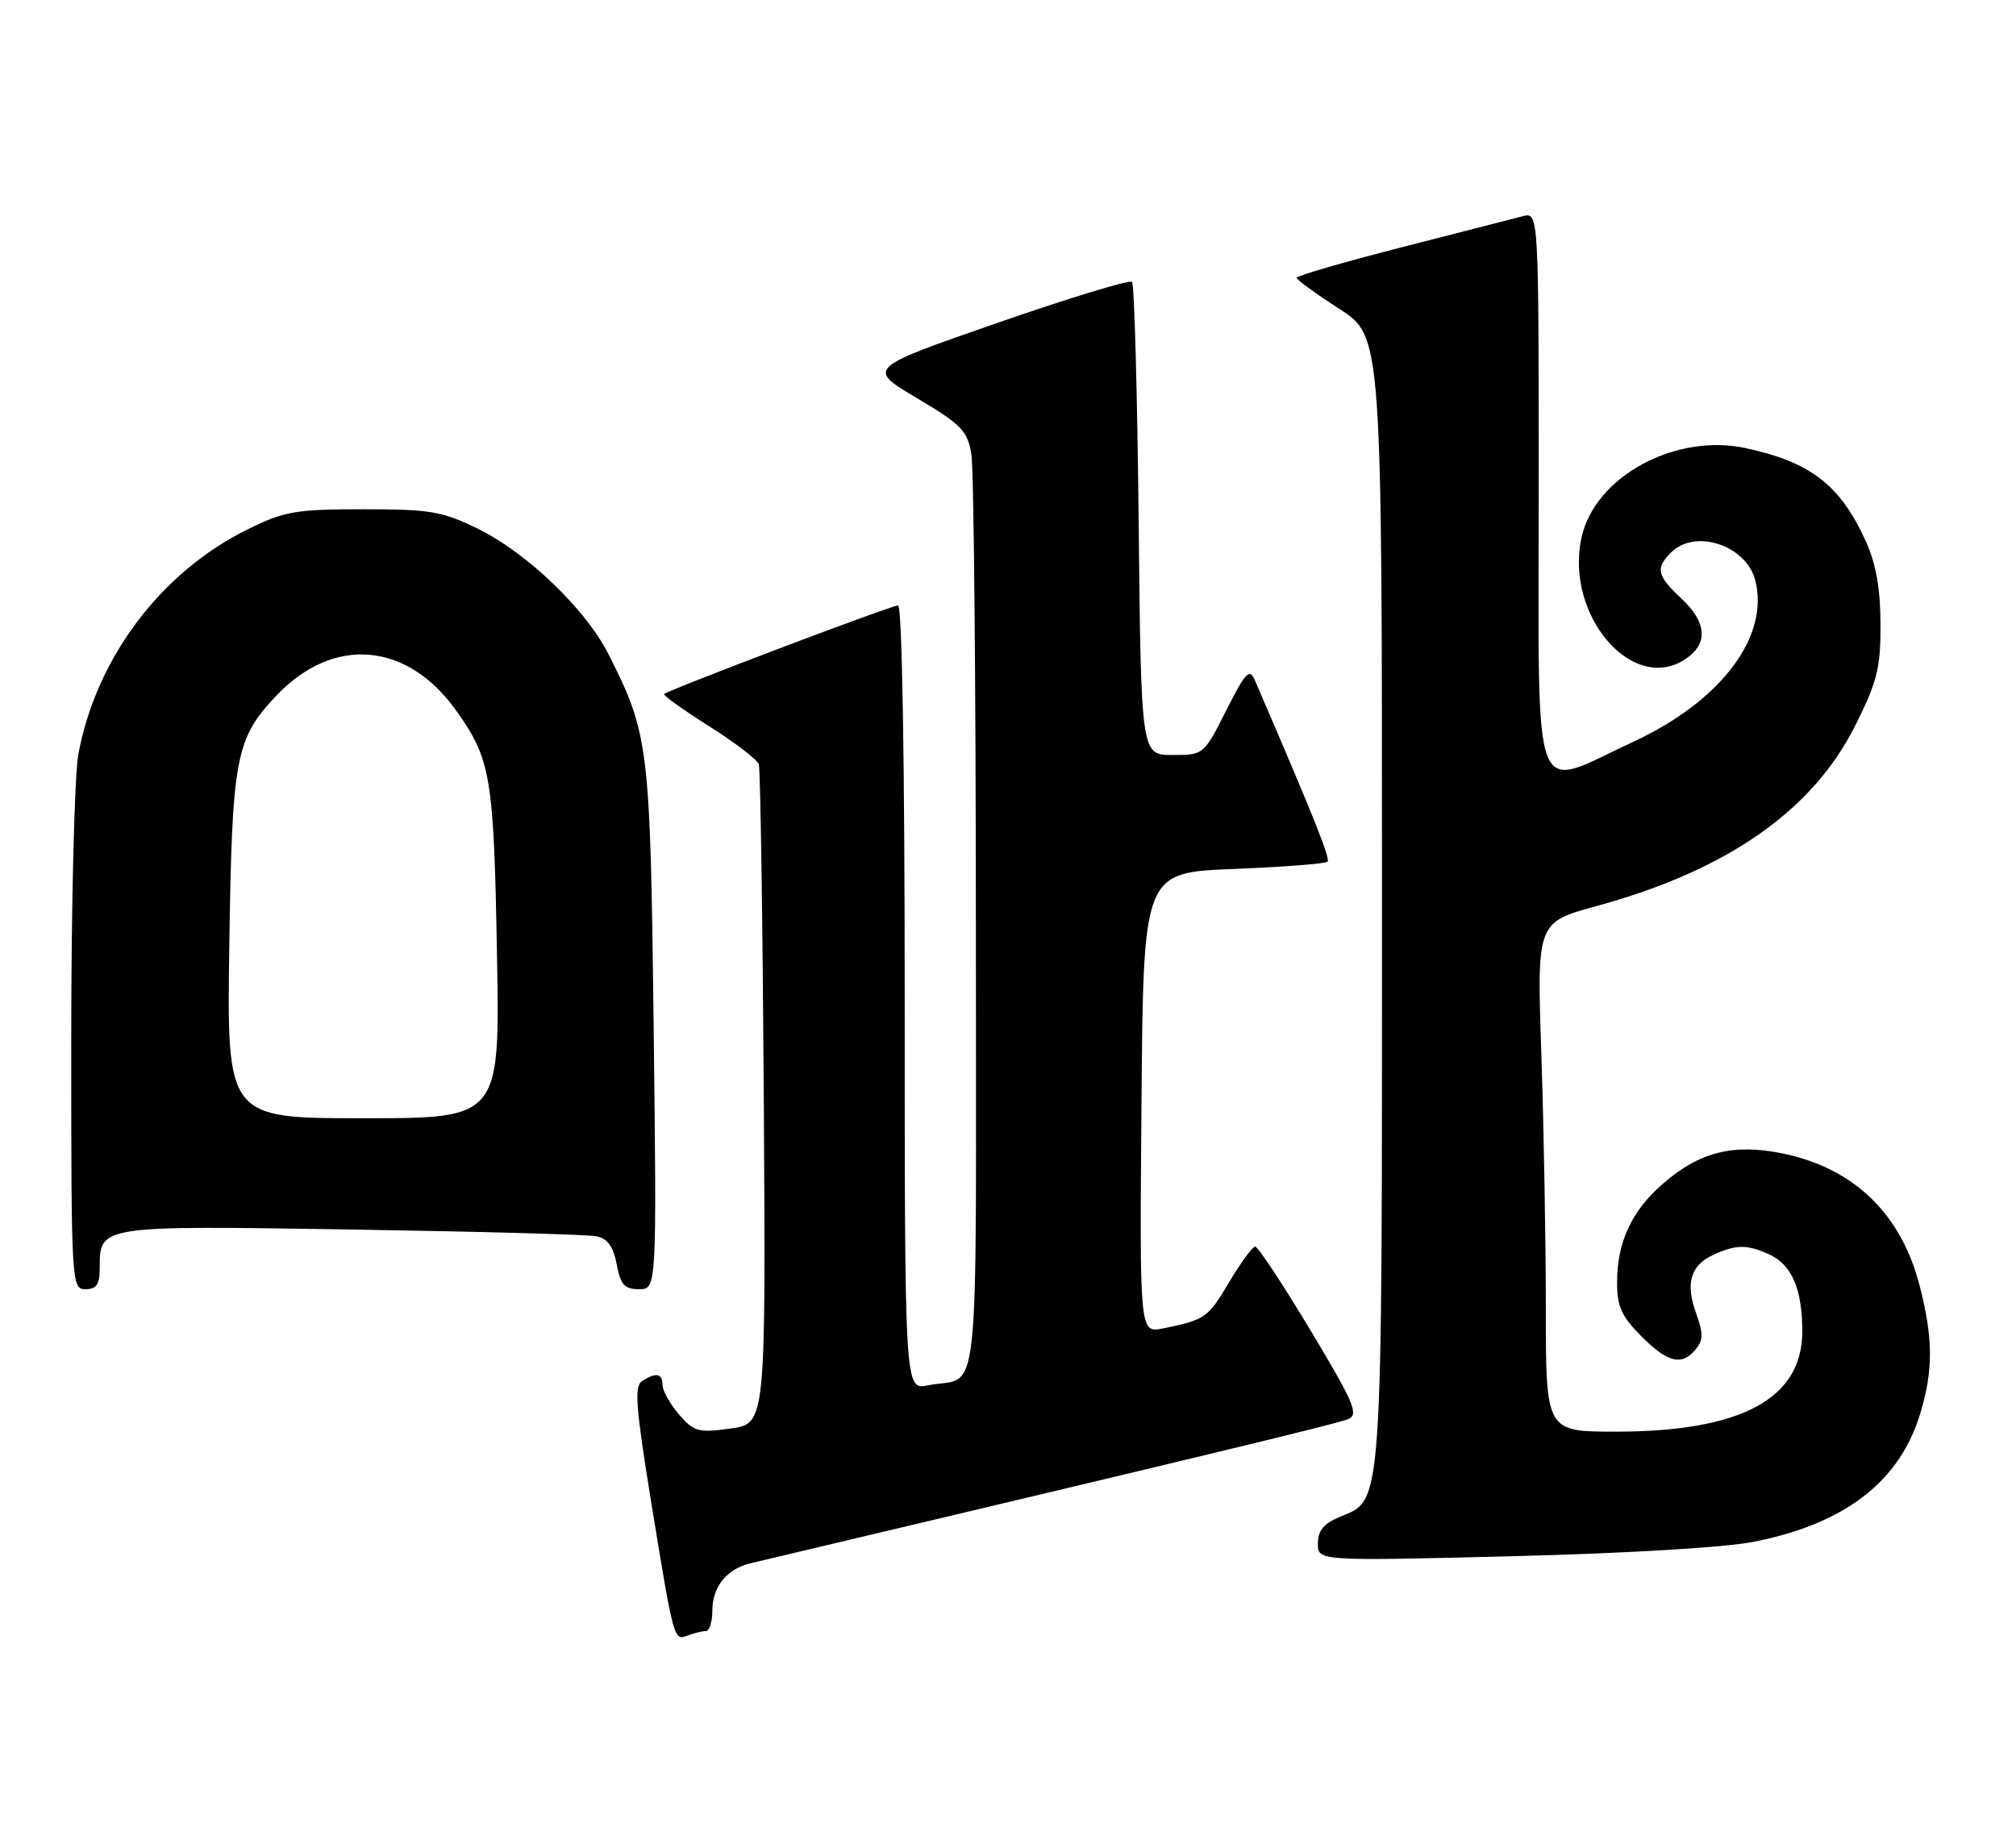 <?xml version="1.0" encoding="UTF-8" standalone="no"?>
<!DOCTYPE svg PUBLIC "-//W3C//DTD SVG 1.1//EN" "http://www.w3.org/Graphics/SVG/1.1/DTD/svg11.dtd" >
<svg xmlns="http://www.w3.org/2000/svg" xmlns:xlink="http://www.w3.org/1999/xlink" version="1.1" viewBox="0 0 283 256">
 <g >
 <path fill="currentColor"
d=" M 99.08 229.00 C 99.59 229.00 100.00 227.68 100.00 226.07 C 100.00 222.80 102.05 220.26 105.32 219.49 C 167.42 204.78 187.83 199.86 189.25 199.25 C 190.78 198.59 190.11 197.02 183.95 186.75 C 180.07 180.29 176.58 175.01 176.20 175.02 C 175.81 175.03 174.17 177.28 172.54 180.02 C 169.57 185.03 169.17 185.31 163.24 186.51 C 159.97 187.17 159.97 187.17 160.24 154.83 C 160.50 122.50 160.50 122.50 173.17 122.00 C 180.14 121.72 186.07 121.27 186.35 120.98 C 186.78 120.56 184.41 114.64 176.15 95.50 C 175.41 93.78 174.86 94.36 172.13 99.75 C 168.98 105.99 168.96 106.00 164.58 106.00 C 160.18 106.00 160.18 106.00 159.84 73.08 C 159.65 54.98 159.23 39.90 158.91 39.57 C 158.58 39.25 150.06 41.84 139.99 45.34 C 121.66 51.71 121.66 51.71 128.71 55.89 C 135.00 59.63 135.82 60.48 136.36 63.79 C 136.70 65.83 136.98 95.71 136.99 130.18 C 137.00 199.99 137.73 193.00 130.25 194.50 C 127.00 195.16 127.00 195.16 127.00 140.08 C 127.00 106.99 126.63 85.00 126.07 85.00 C 125.12 85.00 93.81 96.86 93.23 97.44 C 93.05 97.62 95.87 99.64 99.50 101.93 C 103.13 104.22 106.29 106.63 106.52 107.30 C 106.74 107.96 107.06 129.06 107.22 154.19 C 107.50 199.88 107.50 199.88 102.55 200.56 C 98.02 201.19 97.41 201.02 95.30 198.57 C 94.04 197.09 93.00 195.24 93.00 194.44 C 93.00 192.81 92.12 192.64 90.14 193.89 C 89.01 194.61 89.24 197.54 91.45 211.13 C 94.62 230.53 94.58 230.38 96.59 229.60 C 97.46 229.27 98.58 229.00 99.08 229.00 Z  M 246.28 216.45 C 259.07 213.89 266.70 207.98 269.58 198.39 C 271.40 192.34 271.37 187.86 269.46 180.46 C 266.85 170.39 260.25 164.02 250.27 161.95 C 243.30 160.51 238.52 161.73 233.33 166.28 C 229.00 170.08 227.00 174.44 227.00 180.07 C 227.00 183.43 227.63 184.83 230.40 187.60 C 234.14 191.34 236.09 191.81 238.05 189.43 C 239.10 188.17 239.11 187.21 238.11 184.43 C 236.56 180.14 237.30 177.64 240.57 176.15 C 243.72 174.71 245.26 174.71 248.34 176.11 C 251.53 177.56 253.00 180.97 253.00 186.93 C 253.00 196.39 244.42 201.00 226.82 201.00 C 217.00 201.00 217.00 201.00 217.00 183.75 C 217.00 174.26 216.71 158.18 216.37 148.00 C 215.74 129.50 215.74 129.50 224.12 127.21 C 242.47 122.19 254.45 113.82 260.45 101.84 C 263.53 95.67 264.00 93.79 263.98 87.62 C 263.96 82.63 263.35 79.15 261.92 76.00 C 258.33 68.09 254.18 64.88 245.03 62.91 C 235.18 60.80 223.94 66.89 222.03 75.38 C 219.58 86.22 229.07 97.46 236.54 92.57 C 239.83 90.41 239.64 87.40 236.00 84.00 C 232.59 80.81 232.36 79.79 234.57 77.57 C 237.97 74.17 245.17 76.57 246.41 81.51 C 248.40 89.43 241.55 98.46 229.23 104.17 C 214.75 110.88 216.00 114.21 216.00 68.88 C 216.00 29.77 216.00 29.77 213.75 30.36 C 212.51 30.68 204.86 32.64 196.75 34.72 C 188.64 36.80 182.01 38.73 182.01 39.00 C 182.01 39.27 184.71 41.24 188.01 43.36 C 194.00 47.22 194.00 47.22 194.00 126.14 C 194.00 212.76 194.16 210.45 188.12 212.95 C 185.82 213.90 185.00 214.89 185.00 216.71 C 185.00 219.17 185.00 219.17 212.25 218.49 C 228.34 218.09 242.27 217.26 246.28 216.45 Z  M 14.00 178.07 C 14.00 172.03 13.79 172.07 49.26 172.62 C 66.99 172.90 82.49 173.32 83.71 173.57 C 85.30 173.89 86.09 174.99 86.57 177.51 C 87.11 180.38 87.66 181.00 89.70 181.00 C 92.19 181.00 92.19 181.00 91.76 144.25 C 91.29 104.69 91.09 103.05 85.41 91.83 C 82.23 85.54 74.00 77.64 67.13 74.26 C 62.07 71.78 60.44 71.50 51.00 71.50 C 41.53 71.50 39.94 71.77 34.81 74.30 C 22.62 80.28 13.50 92.38 11.00 105.89 C 10.45 108.85 10.00 126.96 10.00 146.14 C 10.00 180.33 10.04 181.00 12.00 181.00 C 13.54 181.00 14.00 180.33 14.00 178.07 Z  M 32.19 132.75 C 32.57 106.33 33.06 103.71 38.80 97.66 C 46.84 89.20 57.21 90.11 64.11 99.86 C 68.90 106.62 69.32 109.13 69.76 133.75 C 70.19 157.00 70.19 157.00 51.02 157.00 C 31.84 157.00 31.84 157.00 32.19 132.75 Z "/>
</g>
</svg>